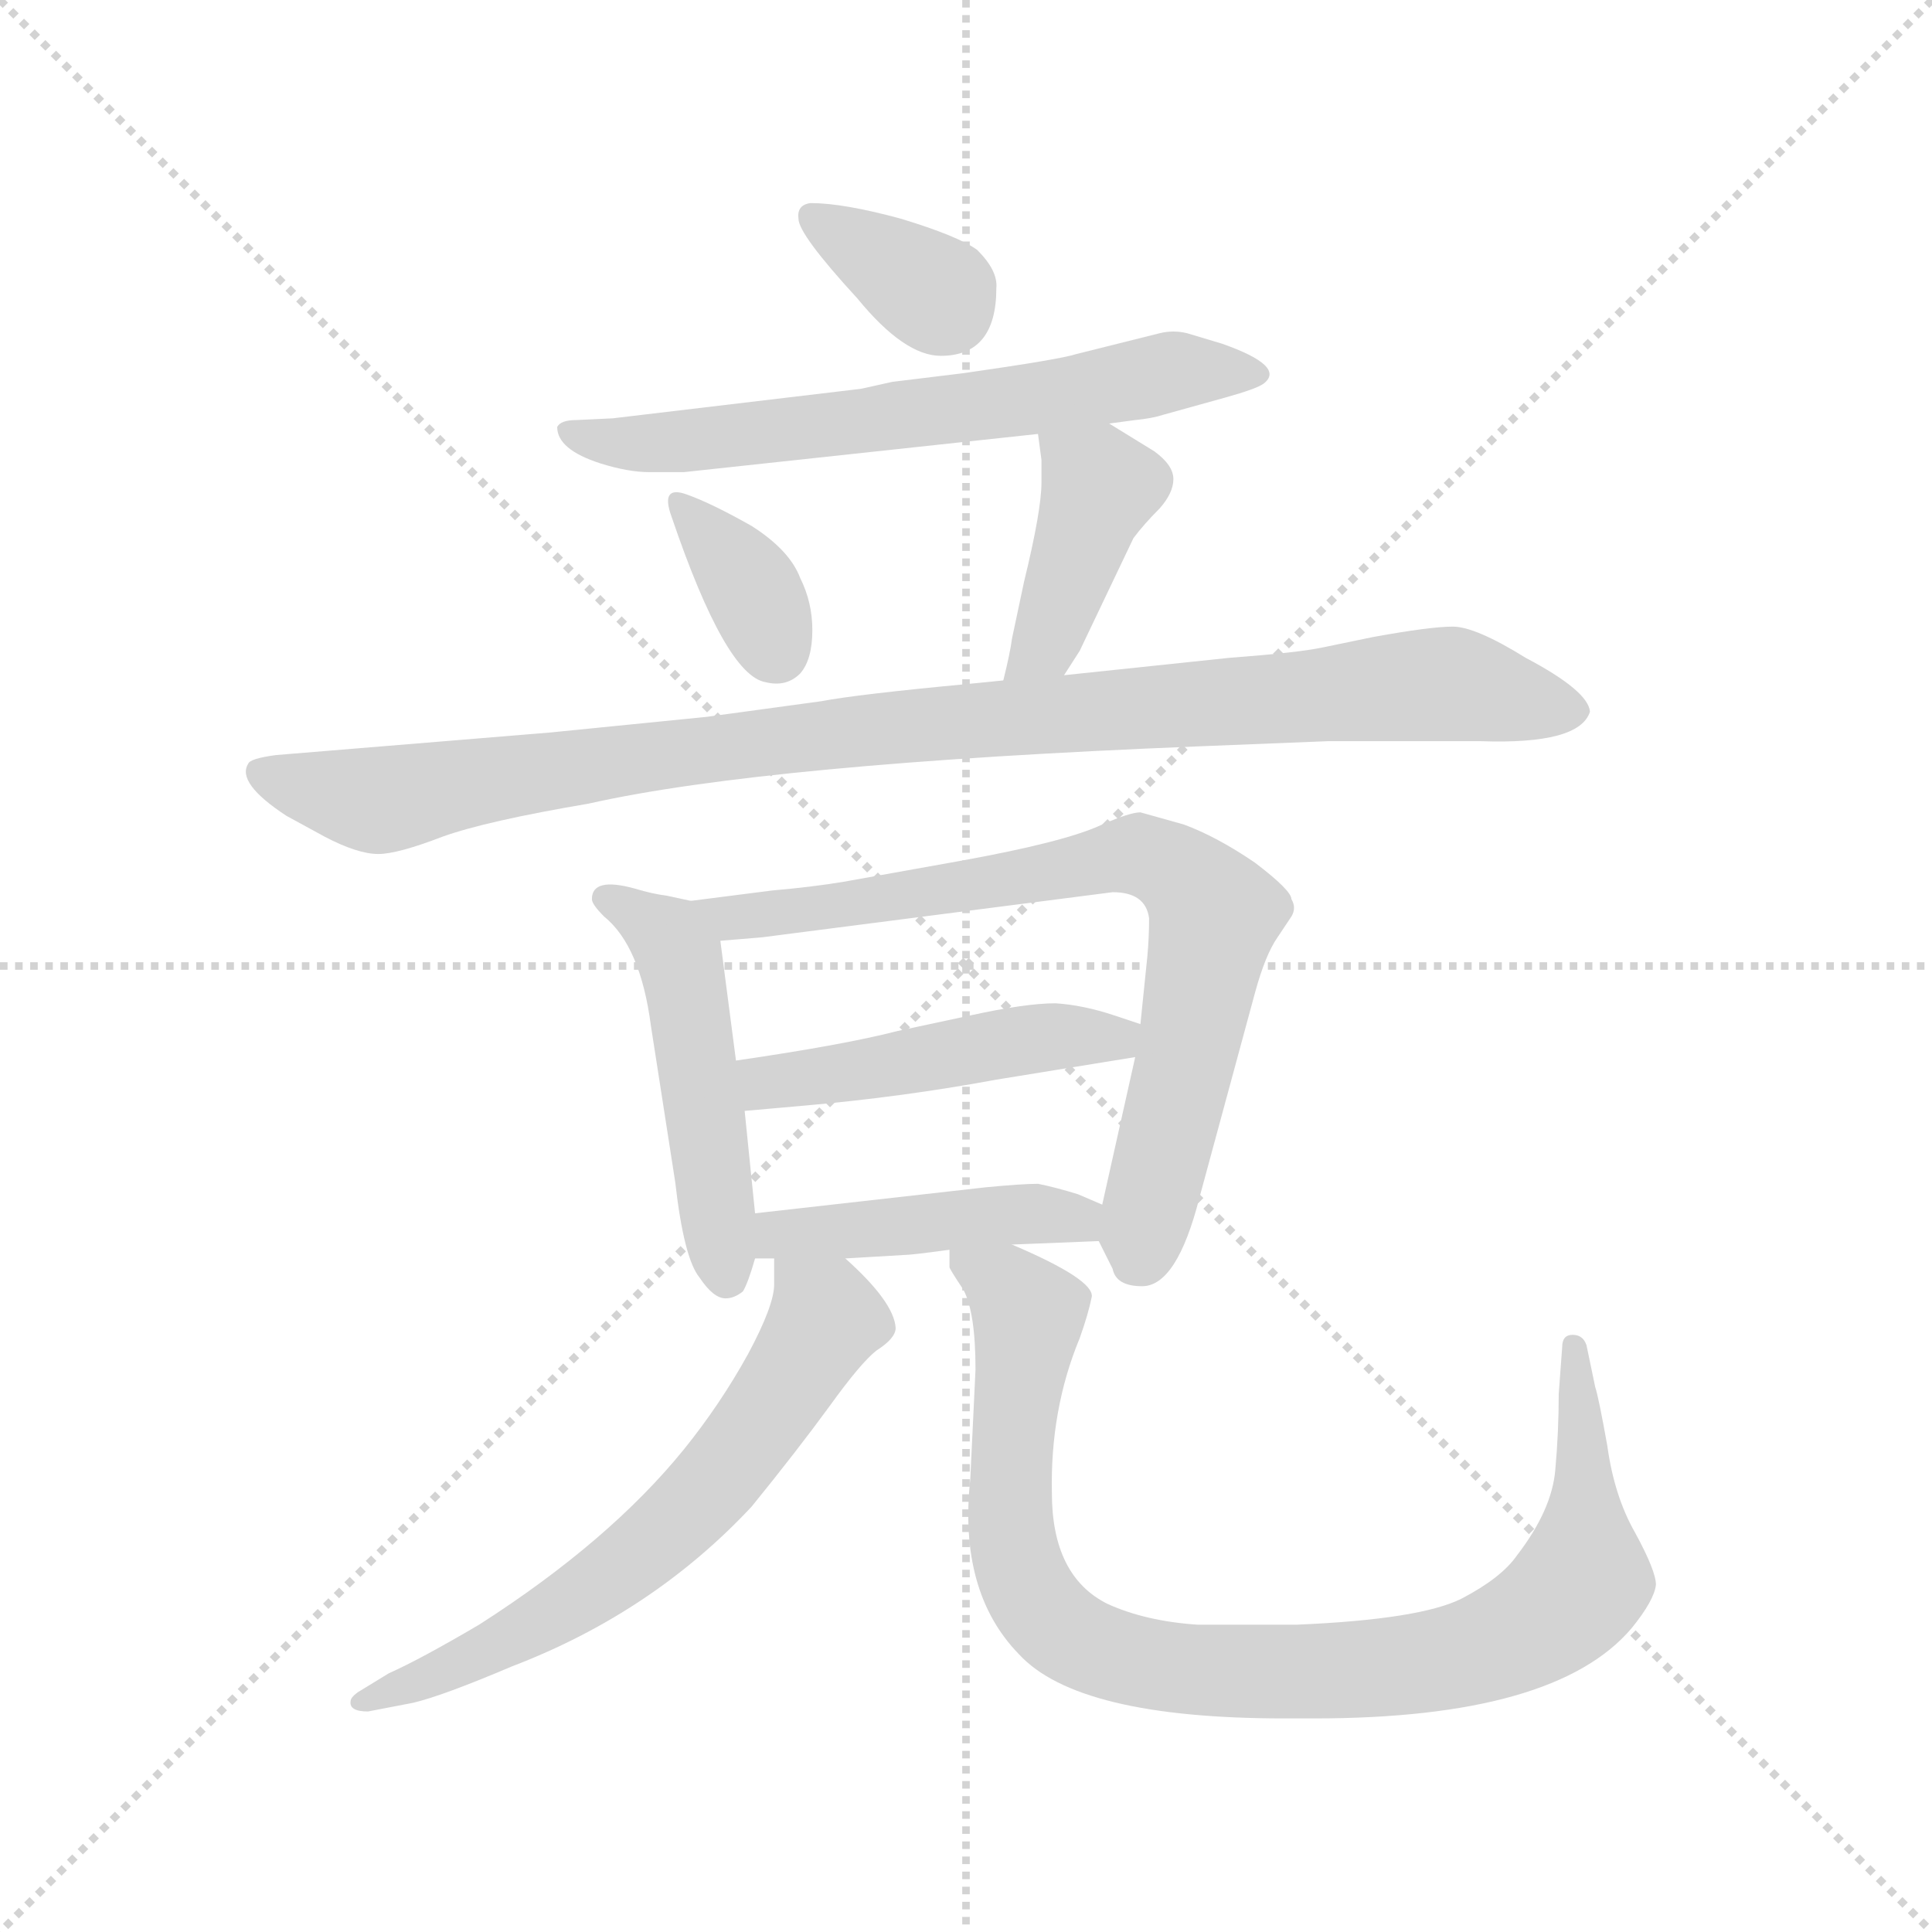 <svg version="1.1" viewBox="0 0 1024 1024" xmlns="http://www.w3.org/2000/svg">
  <g stroke="lightgray" stroke-dasharray="1,1" stroke-width="1" transform="scale(4, 4)">
    <line x1="0" y1="0" x2="256" y2="256"></line>
    <line x1="256" y1="0" x2="0" y2="256"></line>
    <line x1="128" y1="0" x2="128" y2="256"></line>
    <line x1="0" y1="128" x2="256" y2="128"></line>
  </g>
  <g transform="scale(0.92, -0.92) translate(60, -850)">
    <style type="text/css">
      
        @keyframes keyframes0 {
          from {
            stroke: blue;
            stroke-dashoffset: 347;
            stroke-width: 128;
          }
          53% {
            animation-timing-function: step-end;
            stroke: blue;
            stroke-dashoffset: 0;
            stroke-width: 128;
          }
          to {
            stroke: black;
            stroke-width: 1024;
          }
        }
        #make-me-a-hanzi-animation-0 {
          animation: keyframes0 0.532s both;
          animation-delay: 0s;
          animation-timing-function: linear;
        }
      
        @keyframes keyframes1 {
          from {
            stroke: blue;
            stroke-dashoffset: 655;
            stroke-width: 128;
          }
          68% {
            animation-timing-function: step-end;
            stroke: blue;
            stroke-dashoffset: 0;
            stroke-width: 128;
          }
          to {
            stroke: black;
            stroke-width: 1024;
          }
        }
        #make-me-a-hanzi-animation-1 {
          animation: keyframes1 0.783s both;
          animation-delay: 0.532s;
          animation-timing-function: linear;
        }
      
        @keyframes keyframes2 {
          from {
            stroke: blue;
            stroke-dashoffset: 349;
            stroke-width: 128;
          }
          53% {
            animation-timing-function: step-end;
            stroke: blue;
            stroke-dashoffset: 0;
            stroke-width: 128;
          }
          to {
            stroke: black;
            stroke-width: 1024;
          }
        }
        #make-me-a-hanzi-animation-2 {
          animation: keyframes2 0.534s both;
          animation-delay: 1.315s;
          animation-timing-function: linear;
        }
      
        @keyframes keyframes3 {
          from {
            stroke: blue;
            stroke-dashoffset: 413;
            stroke-width: 128;
          }
          57% {
            animation-timing-function: step-end;
            stroke: blue;
            stroke-dashoffset: 0;
            stroke-width: 128;
          }
          to {
            stroke: black;
            stroke-width: 1024;
          }
        }
        #make-me-a-hanzi-animation-3 {
          animation: keyframes3 0.586s both;
          animation-delay: 1.849s;
          animation-timing-function: linear;
        }
      
        @keyframes keyframes4 {
          from {
            stroke: blue;
            stroke-dashoffset: 1022;
            stroke-width: 128;
          }
          77% {
            animation-timing-function: step-end;
            stroke: blue;
            stroke-dashoffset: 0;
            stroke-width: 128;
          }
          to {
            stroke: black;
            stroke-width: 1024;
          }
        }
        #make-me-a-hanzi-animation-4 {
          animation: keyframes4 1.082s both;
          animation-delay: 2.436s;
          animation-timing-function: linear;
        }
      
        @keyframes keyframes5 {
          from {
            stroke: blue;
            stroke-dashoffset: 497;
            stroke-width: 128;
          }
          62% {
            animation-timing-function: step-end;
            stroke: blue;
            stroke-dashoffset: 0;
            stroke-width: 128;
          }
          to {
            stroke: black;
            stroke-width: 1024;
          }
        }
        #make-me-a-hanzi-animation-5 {
          animation: keyframes5 0.654s both;
          animation-delay: 3.517s;
          animation-timing-function: linear;
        }
      
        @keyframes keyframes6 {
          from {
            stroke: blue;
            stroke-dashoffset: 772;
            stroke-width: 128;
          }
          72% {
            animation-timing-function: step-end;
            stroke: blue;
            stroke-dashoffset: 0;
            stroke-width: 128;
          }
          to {
            stroke: black;
            stroke-width: 1024;
          }
        }
        #make-me-a-hanzi-animation-6 {
          animation: keyframes6 0.878s both;
          animation-delay: 4.172s;
          animation-timing-function: linear;
        }
      
        @keyframes keyframes7 {
          from {
            stroke: blue;
            stroke-dashoffset: 476;
            stroke-width: 128;
          }
          61% {
            animation-timing-function: step-end;
            stroke: blue;
            stroke-dashoffset: 0;
            stroke-width: 128;
          }
          to {
            stroke: black;
            stroke-width: 1024;
          }
        }
        #make-me-a-hanzi-animation-7 {
          animation: keyframes7 0.637s both;
          animation-delay: 5.05s;
          animation-timing-function: linear;
        }
      
        @keyframes keyframes8 {
          from {
            stroke: blue;
            stroke-dashoffset: 449;
            stroke-width: 128;
          }
          59% {
            animation-timing-function: step-end;
            stroke: blue;
            stroke-dashoffset: 0;
            stroke-width: 128;
          }
          to {
            stroke: black;
            stroke-width: 1024;
          }
        }
        #make-me-a-hanzi-animation-8 {
          animation: keyframes8 0.615s both;
          animation-delay: 5.687s;
          animation-timing-function: linear;
        }
      
        @keyframes keyframes9 {
          from {
            stroke: blue;
            stroke-dashoffset: 649;
            stroke-width: 128;
          }
          68% {
            animation-timing-function: step-end;
            stroke: blue;
            stroke-dashoffset: 0;
            stroke-width: 128;
          }
          to {
            stroke: black;
            stroke-width: 1024;
          }
        }
        #make-me-a-hanzi-animation-9 {
          animation: keyframes9 0.778s both;
          animation-delay: 6.303s;
          animation-timing-function: linear;
        }
      
        @keyframes keyframes10 {
          from {
            stroke: blue;
            stroke-dashoffset: 950;
            stroke-width: 128;
          }
          76% {
            animation-timing-function: step-end;
            stroke: blue;
            stroke-dashoffset: 0;
            stroke-width: 128;
          }
          to {
            stroke: black;
            stroke-width: 1024;
          }
        }
        #make-me-a-hanzi-animation-10 {
          animation: keyframes10 1.023s both;
          animation-delay: 7.081s;
          animation-timing-function: linear;
        }
      
    </style>
    
      <path d="M 407 733 Q 399 732 400 724 Q 400 715 434 678 Q 461 645 482 645 Q 514 645 514 684 Q 515 694 503 706 Q 492 714 459 724 Q 426 733 407 733 Z" fill="lightgray"></path>
    
      <path d="M 579 606 L 594 608 Q 604 609 610 611 L 646 621 Q 664 626 668 629 Q 681 639 644 652 L 624 658 Q 616 660 608 658 L 560 646 Q 551 643 495 635 L 454 630 L 436 626 L 293 609 L 272 608 Q 263 608 261 604 Q 261 591 286 583 Q 302 578 314 578 L 334 578 L 538 600 L 579 606 Z" fill="lightgray"></path>
    
      <path d="M 336 565 Q 320 571 327 552 Q 358 461 381 457 Q 393 454 401 462 Q 408 470 408 487 Q 408 503 401 517 Q 395 533 373 547 Q 350 560 336 565 Z" fill="lightgray"></path>
    
      <path d="M 553 461 L 562 475 L 593 540 Q 599 548 608 557 Q 616 566 616 574 Q 616 582 605 590 L 579 606 C 553 622 534 630 538 600 L 540 585 L 540 572 Q 540 556 530 515 L 523 482 Q 522 474 518 458 C 511 429 537 436 553 461 Z" fill="lightgray"></path>
    
      <path d="M 413 446 L 347 437 L 257 428 L 99 415 Q 84 413 83 410 Q 76 399 105 380 L 127 368 Q 146 358 158 358 Q 169 358 195 368 Q 220 377 279 387 Q 381 410 630 420 L 705 423 L 793 423 Q 850 421 856 440 Q 855 452 819 471 Q 790 489 777 489 Q 764 489 731 483 L 702 477 Q 688 474 648 471 L 553 461 L 518 458 L 498 456 Q 434 450 413 446 Z" fill="lightgray"></path>
    
      <path d="M 338 331 L 324 334 Q 316 335 306 338 Q 281 345 281 332 Q 281 329 288 322 Q 309 305 315 259 L 329 169 Q 334 125 343 114 Q 351 102 358 102 Q 363 102 368 106 Q 371 111 375 125 L 375 151 L 369 210 L 364 239 L 355 308 C 352 328 352 328 338 331 Z" fill="lightgray"></path>
    
      <path d="M 573 135 L 581 119 Q 583 109 598 109 Q 618 109 631 160 L 663 278 Q 669 300 676 310 L 684 322 Q 687 327 684 332 Q 684 337 663 353 Q 641 368 622 375 L 597 382 Q 591 382 575 375 Q 554 365 493 354 L 426 342 Q 408 339 385 337 L 338 331 C 308 327 325 306 355 308 L 379 310 L 581 336 Q 600 336 602 321 Q 602 310 601 299 L 597 260 L 594 241 L 575 156 C 571 139 571 139 573 135 Z" fill="lightgray"></path>
    
      <path d="M 597 260 L 582 265 Q 564 271 548 272 Q 531 272 499 265 L 457 256 Q 426 248 364 239 C 334 235 339 207 369 210 L 403 213 Q 460 218 514 228 L 594 241 C 624 246 625 251 597 260 Z" fill="lightgray"></path>
    
      <path d="M 427 125 L 461 127 Q 465 127 487 130 L 523 133 L 573 135 C 603 136 603 144 575 156 L 561 162 Q 548 166 538 168 Q 529 168 508 166 L 375 151 C 345 148 345 125 375 125 L 386 125 L 427 125 Z" fill="lightgray"></path>
    
      <path d="M 152 -136 L 178 -131 Q 195 -127 235 -110 Q 316 -79 373 -18 Q 399 14 418 40 Q 436 65 445 72 Q 456 79 456 85 Q 455 100 427 125 C 405 146 386 155 386 125 L 386 110 Q 386 98 371 70 Q 355 41 334 15 Q 291 -38 216 -86 Q 182 -106 164 -114 L 146 -125 Q 142 -128 142 -130 Q 141 -136 152 -136 Z" fill="lightgray"></path>
    
      <path d="M 487 130 L 487 120 Q 487 119 495 107 Q 502 94 502 61 L 499 -2 Q 492 -67 527 -103 Q 561 -140 680 -140 L 697 -140 Q 836 -140 880 -88 Q 893 -72 894 -63 Q 894 -55 882 -33 Q 870 -12 866 17 Q 861 45 859 51 L 854 75 Q 852 81 846 81 Q 840 81 840 74 L 838 47 Q 838 25 836 3 Q 834 -20 814 -46 Q 805 -59 782 -71 Q 758 -83 687 -86 L 630 -86 Q 600 -84 578 -74 Q 546 -58 546 -10 Q 545 38 562 79 Q 567 93 569 103 Q 570 113 523 133 C 496 145 480 153 487 130 Z" fill="lightgray"></path>
    
    
      <clipPath id="make-me-a-hanzi-clip-0">
        <path d="M 407 733 Q 399 732 400 724 Q 400 715 434 678 Q 461 645 482 645 Q 514 645 514 684 Q 515 694 503 706 Q 492 714 459 724 Q 426 733 407 733 Z"></path>
      </clipPath>
      <path clip-path="url(#make-me-a-hanzi-clip-0)" d="M 410 724 L 485 672" fill="none" id="make-me-a-hanzi-animation-0" stroke-dasharray="219 438" stroke-linecap="round"></path>
    
      <clipPath id="make-me-a-hanzi-clip-1">
        <path d="M 579 606 L 594 608 Q 604 609 610 611 L 646 621 Q 664 626 668 629 Q 681 639 644 652 L 624 658 Q 616 660 608 658 L 560 646 Q 551 643 495 635 L 454 630 L 436 626 L 293 609 L 272 608 Q 263 608 261 604 Q 261 591 286 583 Q 302 578 314 578 L 334 578 L 538 600 L 579 606 Z"></path>
      </clipPath>
      <path clip-path="url(#make-me-a-hanzi-clip-1)" d="M 268 602 L 297 594 L 340 596 L 542 621 L 615 636 L 663 635" fill="none" id="make-me-a-hanzi-animation-1" stroke-dasharray="527 1054" stroke-linecap="round"></path>
    
      <clipPath id="make-me-a-hanzi-clip-2">
        <path d="M 336 565 Q 320 571 327 552 Q 358 461 381 457 Q 393 454 401 462 Q 408 470 408 487 Q 408 503 401 517 Q 395 533 373 547 Q 350 560 336 565 Z"></path>
      </clipPath>
      <path clip-path="url(#make-me-a-hanzi-clip-2)" d="M 338 554 L 371 514 L 387 476" fill="none" id="make-me-a-hanzi-animation-2" stroke-dasharray="221 442" stroke-linecap="round"></path>
    
      <clipPath id="make-me-a-hanzi-clip-3">
        <path d="M 553 461 L 562 475 L 593 540 Q 599 548 608 557 Q 616 566 616 574 Q 616 582 605 590 L 579 606 C 553 622 534 630 538 600 L 540 585 L 540 572 Q 540 556 530 515 L 523 482 Q 522 474 518 458 C 511 429 537 436 553 461 Z"></path>
      </clipPath>
      <path clip-path="url(#make-me-a-hanzi-clip-3)" d="M 546 593 L 574 570 L 542 479 L 523 464" fill="none" id="make-me-a-hanzi-animation-3" stroke-dasharray="285 570" stroke-linecap="round"></path>
    
      <clipPath id="make-me-a-hanzi-clip-4">
        <path d="M 413 446 L 347 437 L 257 428 L 99 415 Q 84 413 83 410 Q 76 399 105 380 L 127 368 Q 146 358 158 358 Q 169 358 195 368 Q 220 377 279 387 Q 381 410 630 420 L 705 423 L 793 423 Q 850 421 856 440 Q 855 452 819 471 Q 790 489 777 489 Q 764 489 731 483 L 702 477 Q 688 474 648 471 L 553 461 L 518 458 L 498 456 Q 434 450 413 446 Z"></path>
      </clipPath>
      <path clip-path="url(#make-me-a-hanzi-clip-4)" d="M 89 405 L 159 389 L 441 430 L 763 456 L 848 440" fill="none" id="make-me-a-hanzi-animation-4" stroke-dasharray="894 1788" stroke-linecap="round"></path>
    
      <clipPath id="make-me-a-hanzi-clip-5">
        <path d="M 338 331 L 324 334 Q 316 335 306 338 Q 281 345 281 332 Q 281 329 288 322 Q 309 305 315 259 L 329 169 Q 334 125 343 114 Q 351 102 358 102 Q 363 102 368 106 Q 371 111 375 125 L 375 151 L 369 210 L 364 239 L 355 308 C 352 328 352 328 338 331 Z"></path>
      </clipPath>
      <path clip-path="url(#make-me-a-hanzi-clip-5)" d="M 290 331 L 325 311 L 332 298 L 359 114" fill="none" id="make-me-a-hanzi-animation-5" stroke-dasharray="369 738" stroke-linecap="round"></path>
    
      <clipPath id="make-me-a-hanzi-clip-6">
        <path d="M 573 135 L 581 119 Q 583 109 598 109 Q 618 109 631 160 L 663 278 Q 669 300 676 310 L 684 322 Q 687 327 684 332 Q 684 337 663 353 Q 641 368 622 375 L 597 382 Q 591 382 575 375 Q 554 365 493 354 L 426 342 Q 408 339 385 337 L 338 331 C 308 327 325 306 355 308 L 379 310 L 581 336 Q 600 336 602 321 Q 602 310 601 299 L 597 260 L 594 241 L 575 156 C 571 139 571 139 573 135 Z"></path>
      </clipPath>
      <path clip-path="url(#make-me-a-hanzi-clip-6)" d="M 346 328 L 363 322 L 401 324 L 590 357 L 618 348 L 640 323 L 595 123" fill="none" id="make-me-a-hanzi-animation-6" stroke-dasharray="644 1288" stroke-linecap="round"></path>
    
      <clipPath id="make-me-a-hanzi-clip-7">
        <path d="M 597 260 L 582 265 Q 564 271 548 272 Q 531 272 499 265 L 457 256 Q 426 248 364 239 C 334 235 339 207 369 210 L 403 213 Q 460 218 514 228 L 594 241 C 624 246 625 251 597 260 Z"></path>
      </clipPath>
      <path clip-path="url(#make-me-a-hanzi-clip-7)" d="M 374 218 L 395 229 L 535 252 L 582 252 L 588 257" fill="none" id="make-me-a-hanzi-animation-7" stroke-dasharray="348 696" stroke-linecap="round"></path>
    
      <clipPath id="make-me-a-hanzi-clip-8">
        <path d="M 427 125 L 461 127 Q 465 127 487 130 L 523 133 L 573 135 C 603 136 603 144 575 156 L 561 162 Q 548 166 538 168 Q 529 168 508 166 L 375 151 C 345 148 345 125 375 125 L 386 125 L 427 125 Z"></path>
      </clipPath>
      <path clip-path="url(#make-me-a-hanzi-clip-8)" d="M 381 132 L 389 139 L 533 151 L 561 148 L 567 141" fill="none" id="make-me-a-hanzi-animation-8" stroke-dasharray="321 642" stroke-linecap="round"></path>
    
      <clipPath id="make-me-a-hanzi-clip-9">
        <path d="M 152 -136 L 178 -131 Q 195 -127 235 -110 Q 316 -79 373 -18 Q 399 14 418 40 Q 436 65 445 72 Q 456 79 456 85 Q 455 100 427 125 C 405 146 386 155 386 125 L 386 110 Q 386 98 371 70 Q 355 41 334 15 Q 291 -38 216 -86 Q 182 -106 164 -114 L 146 -125 Q 142 -128 142 -130 Q 141 -136 152 -136 Z"></path>
      </clipPath>
      <path clip-path="url(#make-me-a-hanzi-clip-9)" d="M 393 118 L 416 90 L 349 -7 L 275 -70 L 221 -102 L 148 -131" fill="none" id="make-me-a-hanzi-animation-9" stroke-dasharray="521 1042" stroke-linecap="round"></path>
    
      <clipPath id="make-me-a-hanzi-clip-10">
        <path d="M 487 130 L 487 120 Q 487 119 495 107 Q 502 94 502 61 L 499 -2 Q 492 -67 527 -103 Q 561 -140 680 -140 L 697 -140 Q 836 -140 880 -88 Q 893 -72 894 -63 Q 894 -55 882 -33 Q 870 -12 866 17 Q 861 45 859 51 L 854 75 Q 852 81 846 81 Q 840 81 840 74 L 838 47 Q 838 25 836 3 Q 834 -20 814 -46 Q 805 -59 782 -71 Q 758 -83 687 -86 L 630 -86 Q 600 -84 578 -74 Q 546 -58 546 -10 Q 545 38 562 79 Q 567 93 569 103 Q 570 113 523 133 C 496 145 480 153 487 130 Z"></path>
      </clipPath>
      <path clip-path="url(#make-me-a-hanzi-clip-10)" d="M 493 125 L 523 106 L 531 93 L 521 -12 L 524 -41 L 536 -72 L 561 -95 L 611 -111 L 748 -110 L 797 -99 L 830 -82 L 853 -56 L 847 74" fill="none" id="make-me-a-hanzi-animation-10" stroke-dasharray="822 1644" stroke-linecap="round"></path>
    
  </g>
</svg>